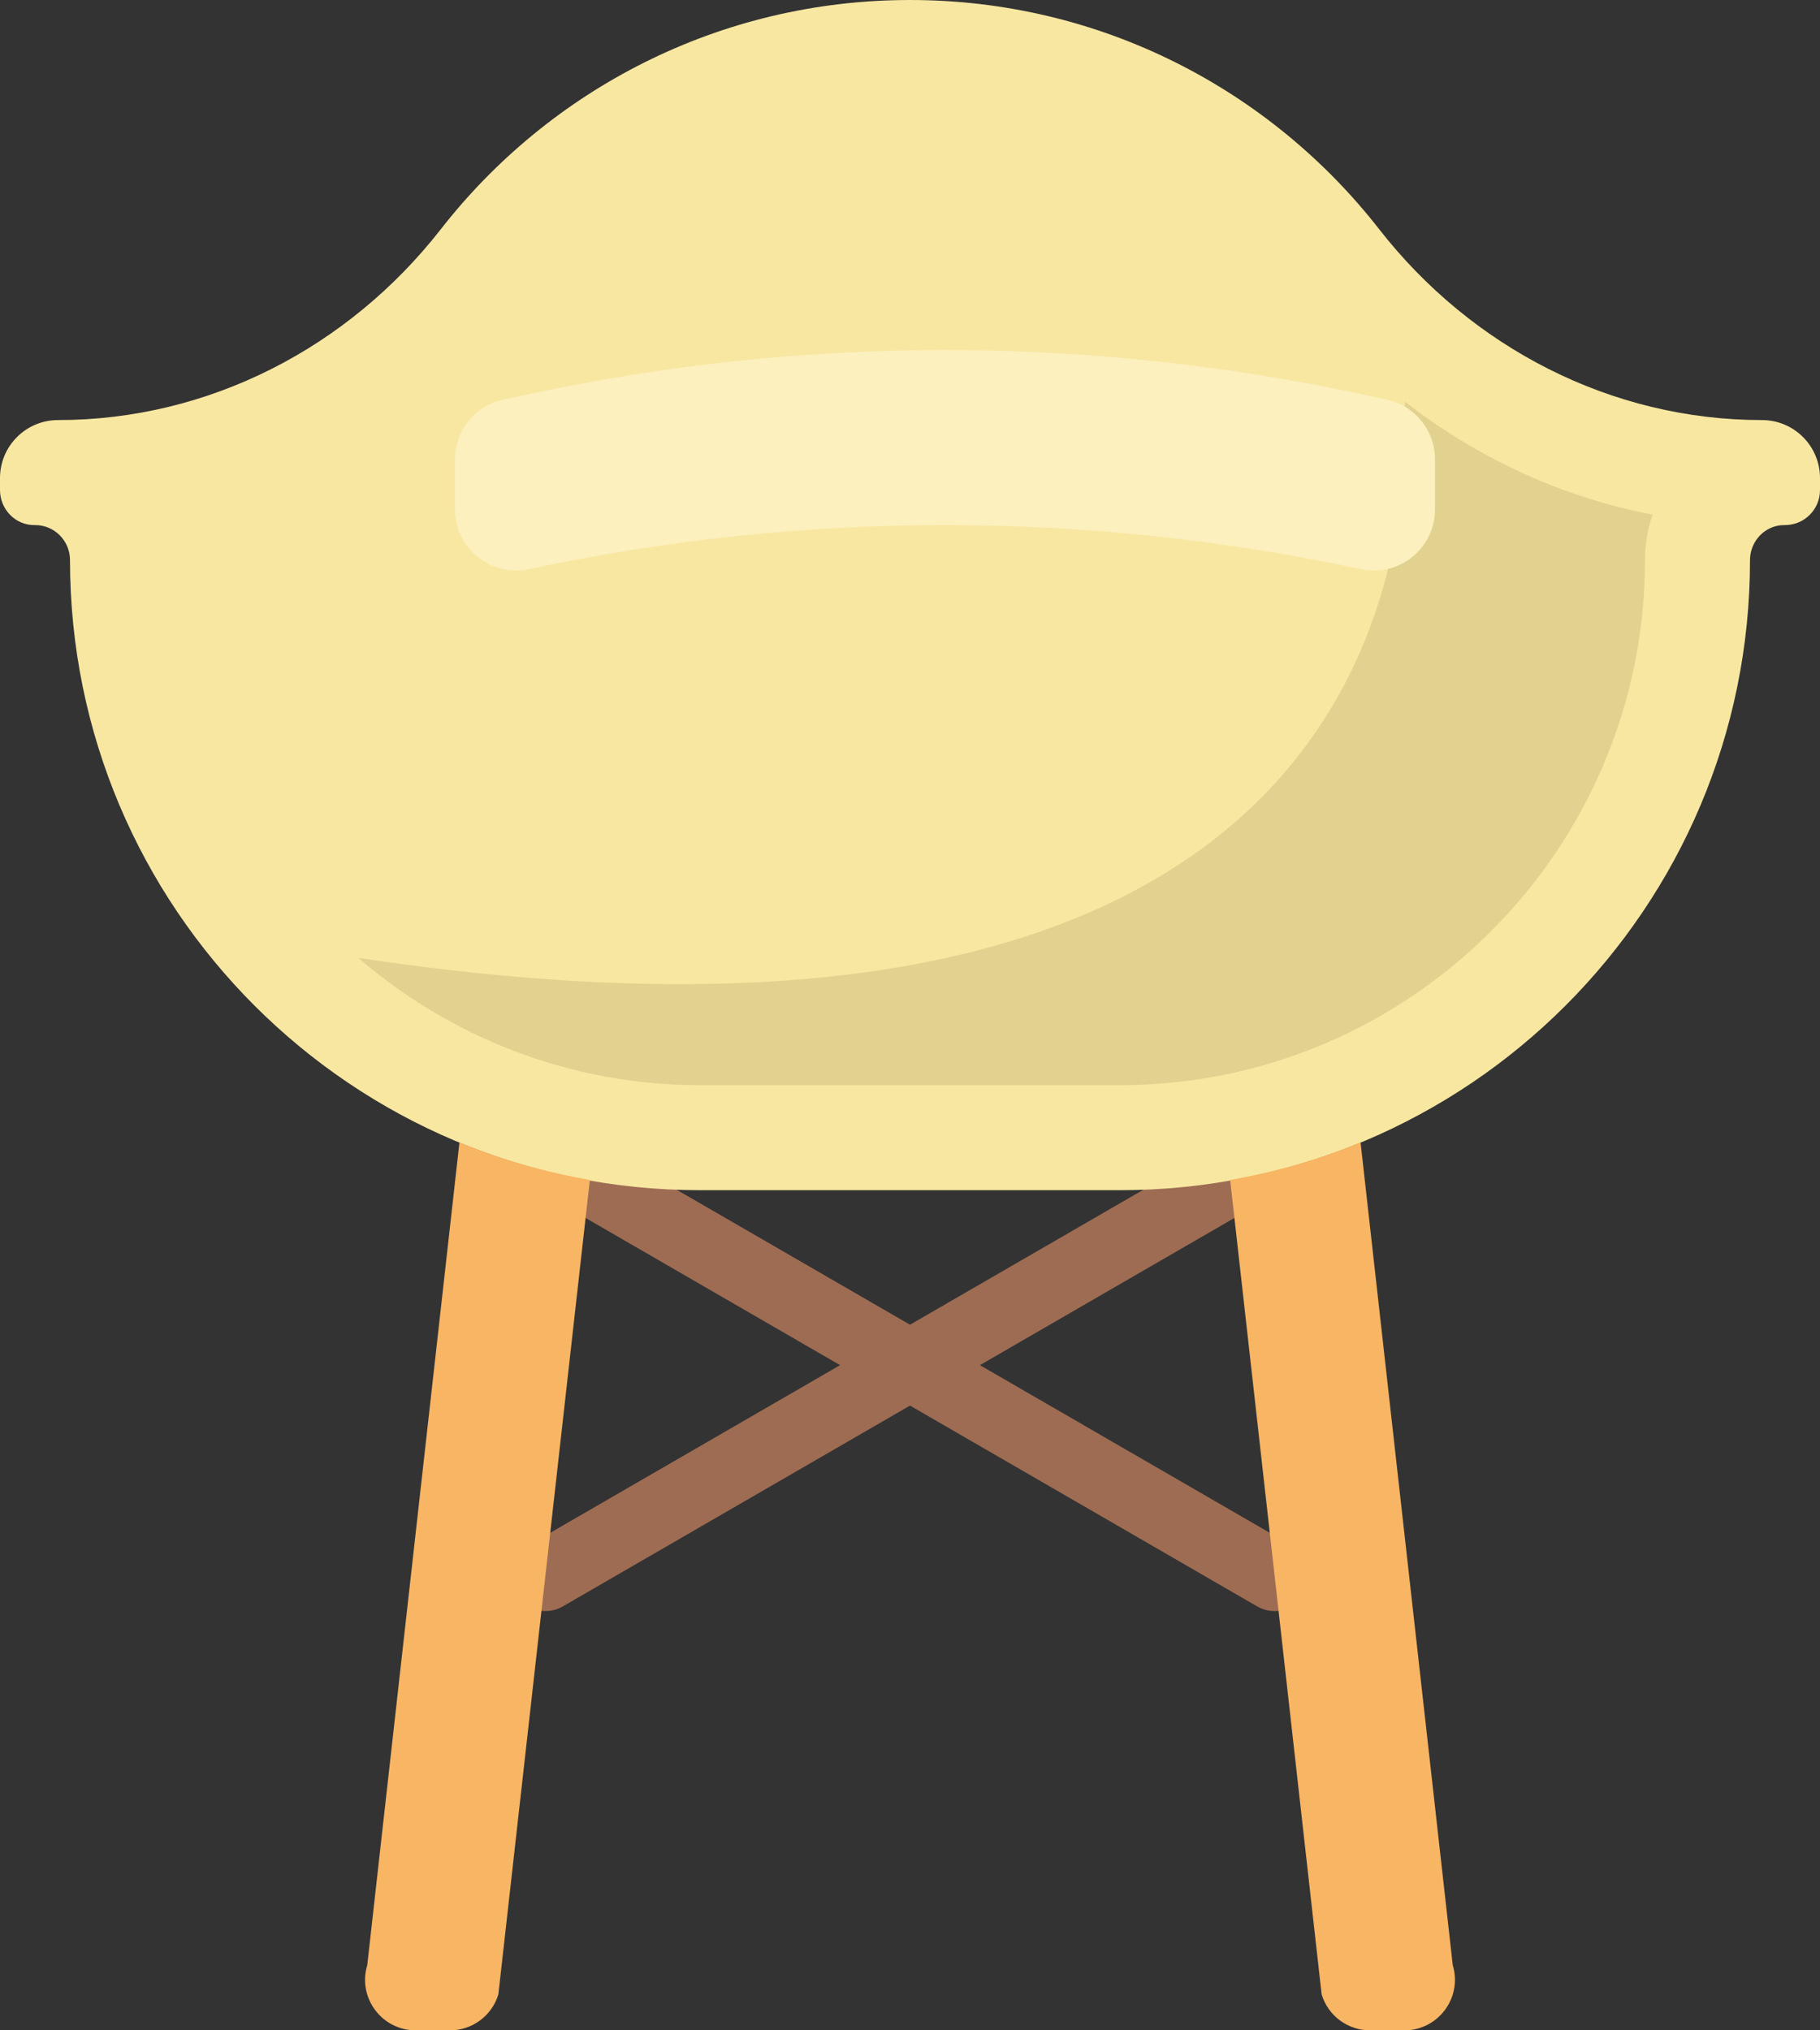 <?xml version="1.0" encoding="UTF-8" standalone="no"?>
<svg width="52px" height="58px" viewBox="0 0 52 58" version="1.1" xmlns="http://www.w3.org/2000/svg" xmlns:xlink="http://www.w3.org/1999/xlink" xmlns:sketch="http://www.bohemiancoding.com/sketch/ns">
    <rect x="0" y="0" width="52" height="58" fill="#333333" stroke="none"/>
    <!-- Generator: Sketch 3.2.2 (9983) - http://www.bohemiancoding.com/sketch -->
    <title>174 - Chair (Flat)</title>
    <desc>Created with Sketch.</desc>
    <defs></defs>
    <g id="Page-1" stroke="none" stroke-width="1" fill="none" fill-rule="evenodd" sketch:type="MSPage">
        <g id="174---Chair-(Flat)" sketch:type="MSLayerGroup">
            <path d="M16.853,33.708 L36.418,45.023 M35.147,33.708 L15.582,45.023" id="Stroke-316" stroke="#9E6C53" stroke-width="2" stroke-linecap="round" sketch:type="MSShapeGroup"></path>
            <path d="M50.342,12 C46.042,12 42.051,9.937 39.405,6.548 C36.295,2.562 31.447,0 26,0 C20.553,0 15.705,2.562 12.595,6.548 C9.949,9.937 5.958,12 1.658,12 C0.742,12 0,12.742 0,13.657 L0,14 C0,14.549 0.442,15.009 0.991,15 C1.547,14.991 2,15.444 2,16 C2,25.941 10.059,34 20,34 L32,34 C41.941,34 50,25.941 50,16 C50,15.452 50.44,14.993 50.987,15 C51.545,15.007 52,14.556 52,14 L52,13.657 C52,12.742 51.258,12 50.342,12" id="Fill-1204" fill="#F8E7A1" sketch:type="MSShapeGroup"></path>
            <path d="M38.873,32.634 C37.69,33.124 36.441,33.479 35.147,33.708 L37.761,56.974 C37.945,57.583 38.507,58 39.143,58 L40.125,58 C41.094,58 41.788,57.064 41.507,56.136 L38.873,32.634" id="Fill-1205" fill="#F8B563" sketch:type="MSShapeGroup"></path>
            <path d="M13.127,32.634 L10.493,56.136 C10.212,57.064 10.906,58 11.875,58 L12.857,58 C13.493,58 14.055,57.583 14.239,56.974 L16.853,33.708 C15.559,33.479 14.31,33.124 13.127,32.634" id="Fill-1206" fill="#F8B563" sketch:type="MSShapeGroup"></path>
            <path d="M40.139,11.475 C40.343,16.388 38.741,31.652 10.236,27.363 C12.863,29.624 16.271,31 20,31 L32,31 C40.271,31 47,24.271 47,16 C47,15.546 47.075,15.109 47.215,14.702 C44.643,14.208 42.231,13.098 40.139,11.475" id="Fill-3717" fill="#E2D28F" sketch:type="MSShapeGroup"></path>
            <path d="M14.379,11.416 L15.11,11.26 C22.948,9.58 31.052,9.58 38.89,11.26 L39.621,11.416 C40.425,11.588 41,12.3 41,13.122 L41,14.553 C41,15.664 39.976,16.492 38.89,16.26 C31.052,14.58 22.948,14.58 15.11,16.26 C14.024,16.492 13,15.664 13,14.553 L13,13.122 C13,12.3 13.575,11.588 14.379,11.416" id="Fill-3720" fill="#FCF0BE" sketch:type="MSShapeGroup"></path>
        </g>
    </g>
</svg>